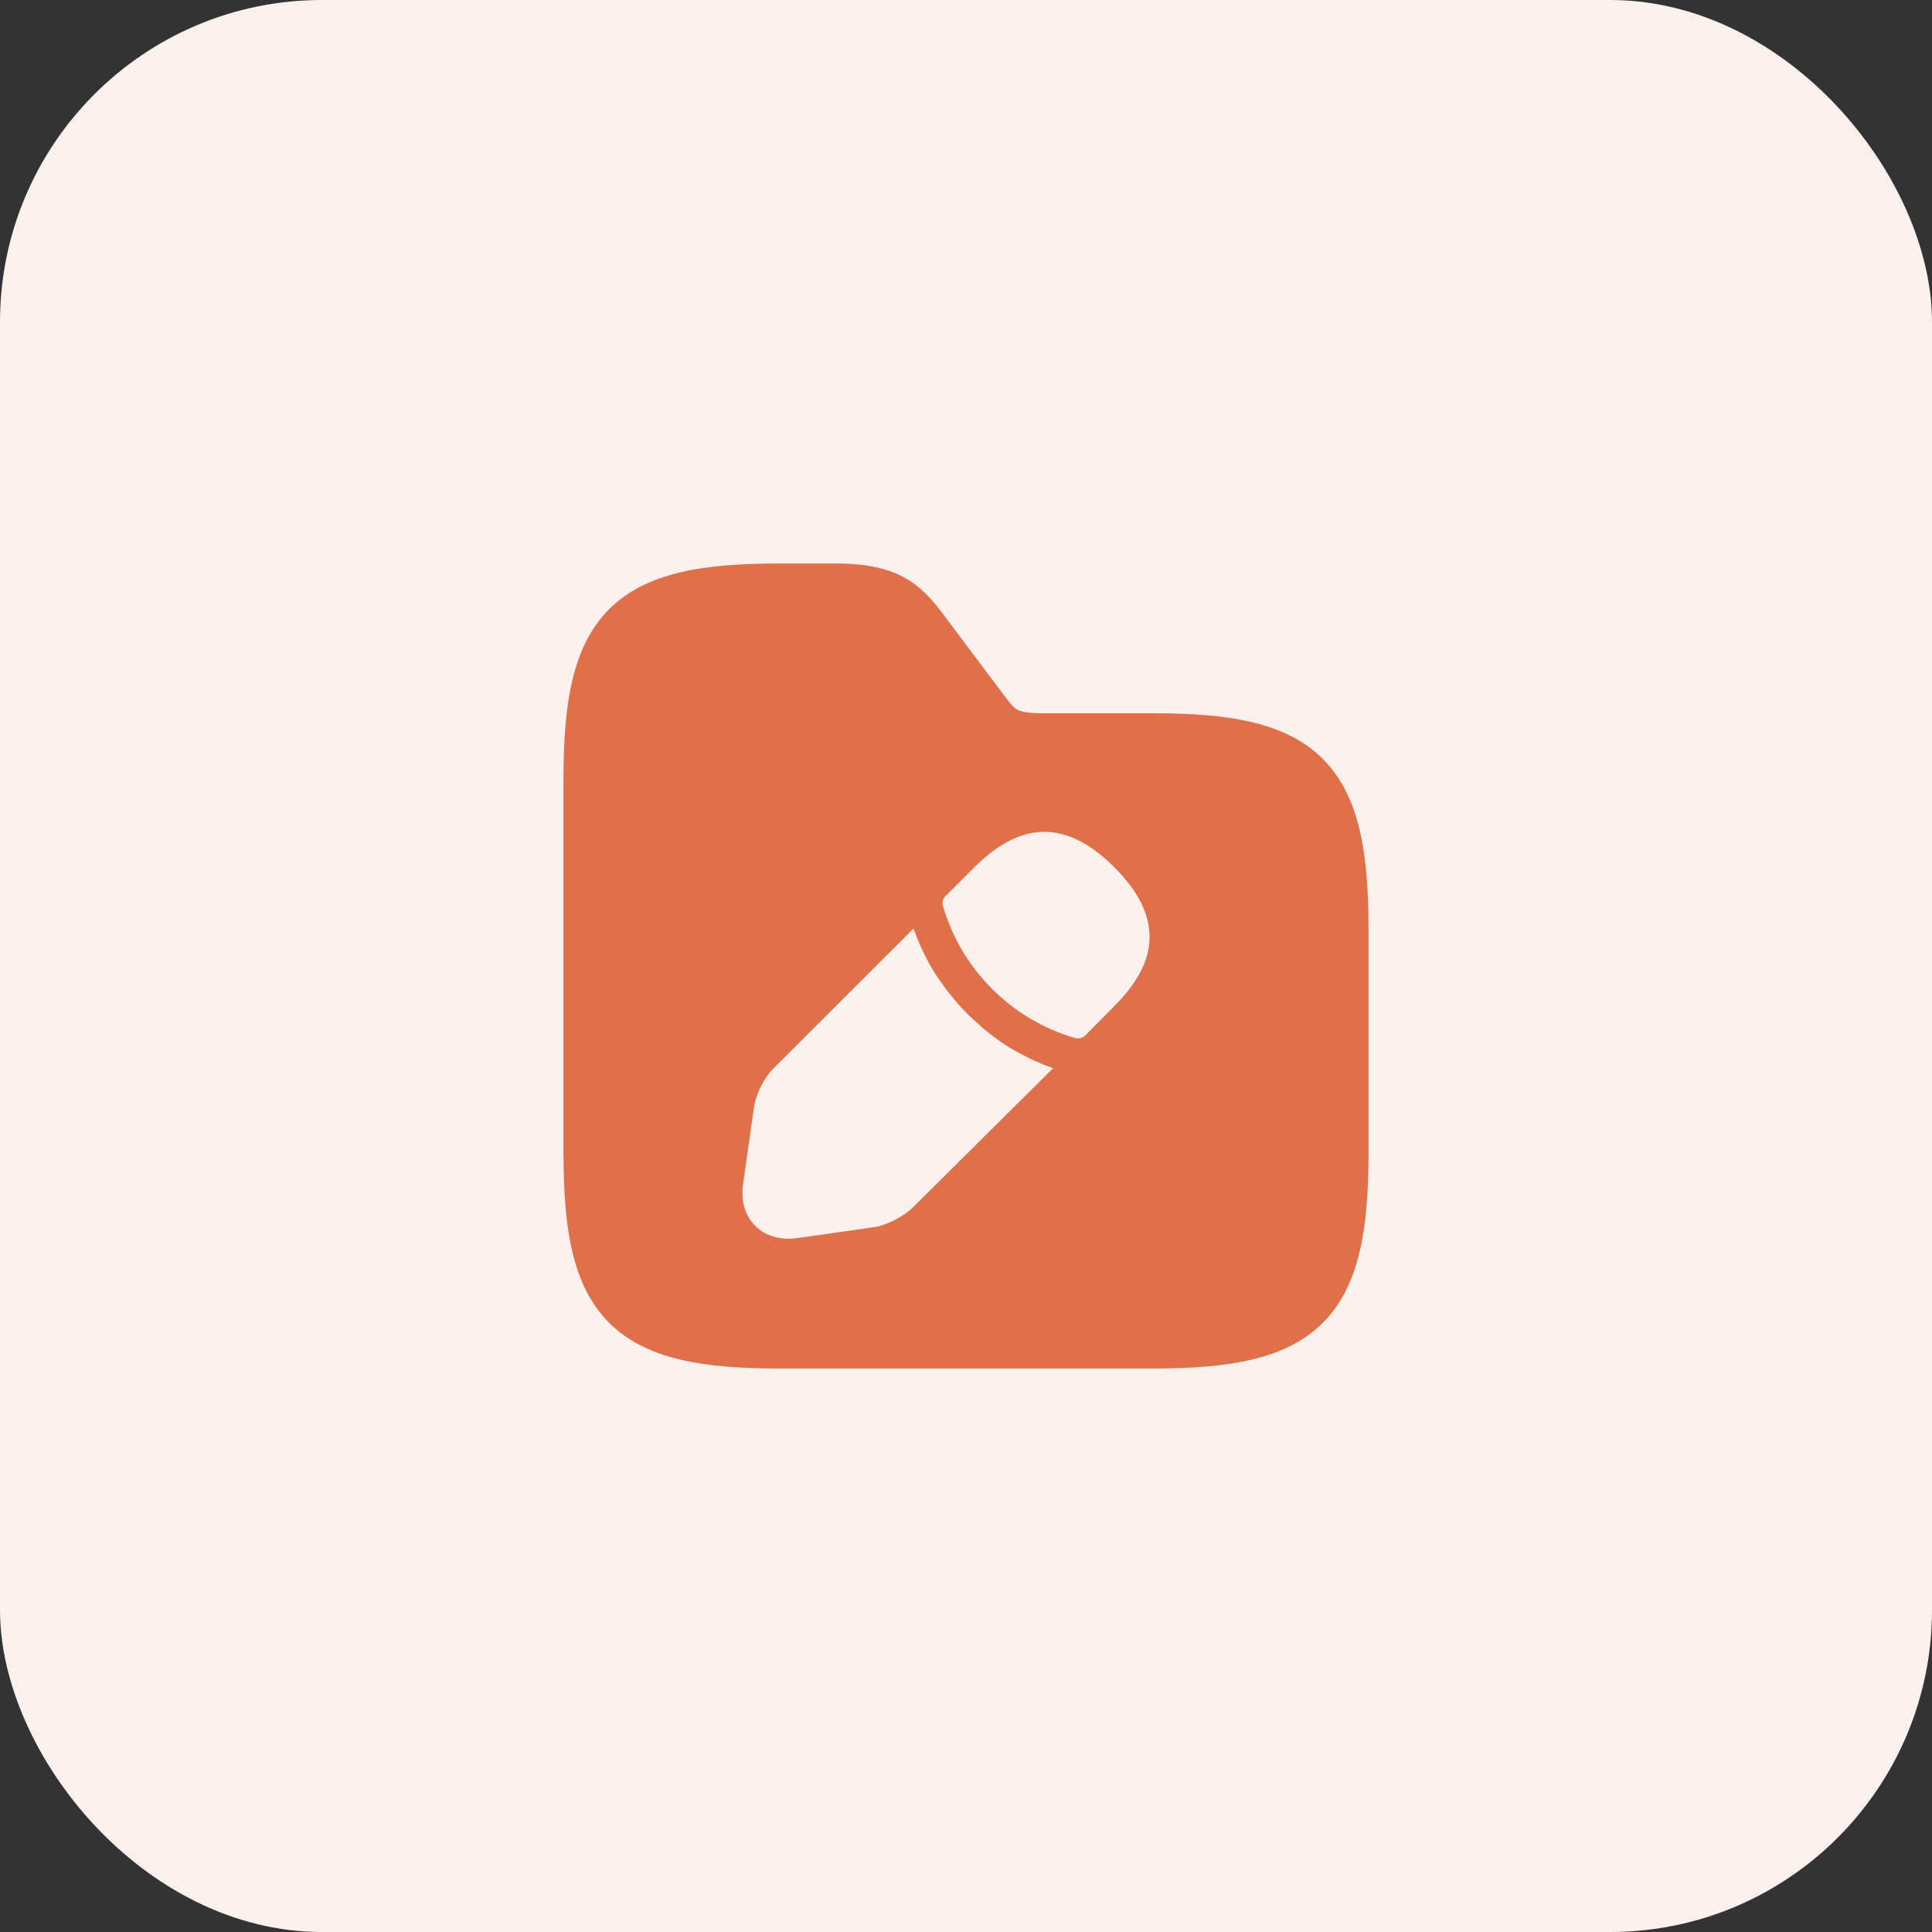 <svg width="72" height="72" viewBox="0 0 72 72" fill="none" xmlns="http://www.w3.org/2000/svg">
<rect x="0" y="0" width="72" height="72" fill="#333333" stroke="none"/>
<rect width="72" height="72" rx="12" fill="#FCF1ED"/>
<path fill-rule="evenodd" clip-rule="evenodd" d="M29.023 21C26.24 21 24.081 21.323 22.702 22.702C21.323 24.081 21 26.24 21 29.023V42.977C21 45.76 21.323 47.919 22.702 49.298C24.081 50.677 26.24 51 29.023 51H42.977C45.76 51 47.919 50.677 49.298 49.298C50.677 47.919 51 45.76 51 42.977V34.605C51 31.821 50.677 29.663 49.298 28.283C47.919 26.904 45.76 26.581 42.977 26.581H38.791C38.188 26.581 37.979 26.489 37.891 26.436C37.776 26.366 37.685 26.264 37.393 25.881L35.302 23.093L35.256 23.032C34.894 22.548 34.471 21.982 33.816 21.589C33.109 21.164 32.253 21 31.116 21H29.023ZM40.439 38.594L41.513 37.509C42.4 36.622 42.832 35.782 42.843 34.942C42.843 34.055 42.411 33.204 41.524 32.317C39.785 30.579 38.093 30.544 36.318 32.317L35.233 33.402C35.223 33.411 35.213 33.42 35.204 33.431C35.133 33.514 35.108 33.638 35.139 33.752C35.816 36.12 37.707 38.01 40.077 38.687C40.1 38.699 40.147 38.699 40.182 38.699H40.182C40.275 38.699 40.369 38.664 40.439 38.594ZM34.019 44.999C33.68 45.337 33.038 45.664 32.571 45.734L29.7 46.142L29.7 46.142C29.595 46.154 29.49 46.165 29.385 46.165C28.906 46.165 28.463 46.002 28.148 45.687C27.762 45.302 27.599 44.742 27.692 44.124L28.101 41.254C28.171 40.775 28.486 40.145 28.836 39.807L34.042 34.604L34.042 34.604C34.136 34.849 34.229 35.094 34.357 35.374C34.474 35.619 34.602 35.875 34.742 36.109C34.859 36.307 34.988 36.494 35.093 36.634C35.221 36.832 35.373 37.019 35.466 37.124C35.525 37.205 35.571 37.264 35.595 37.287C35.886 37.637 36.225 37.964 36.517 38.209L36.517 38.209L36.517 38.209L36.517 38.209C36.599 38.29 36.645 38.337 36.669 38.349L36.669 38.349L36.669 38.349L36.669 38.349C36.844 38.489 37.019 38.629 37.17 38.734C37.357 38.874 37.544 39.002 37.742 39.107C37.976 39.247 38.233 39.375 38.489 39.504C38.758 39.62 39.003 39.725 39.248 39.807L34.019 44.999Z" fill="#E0704A"/>
</svg>
